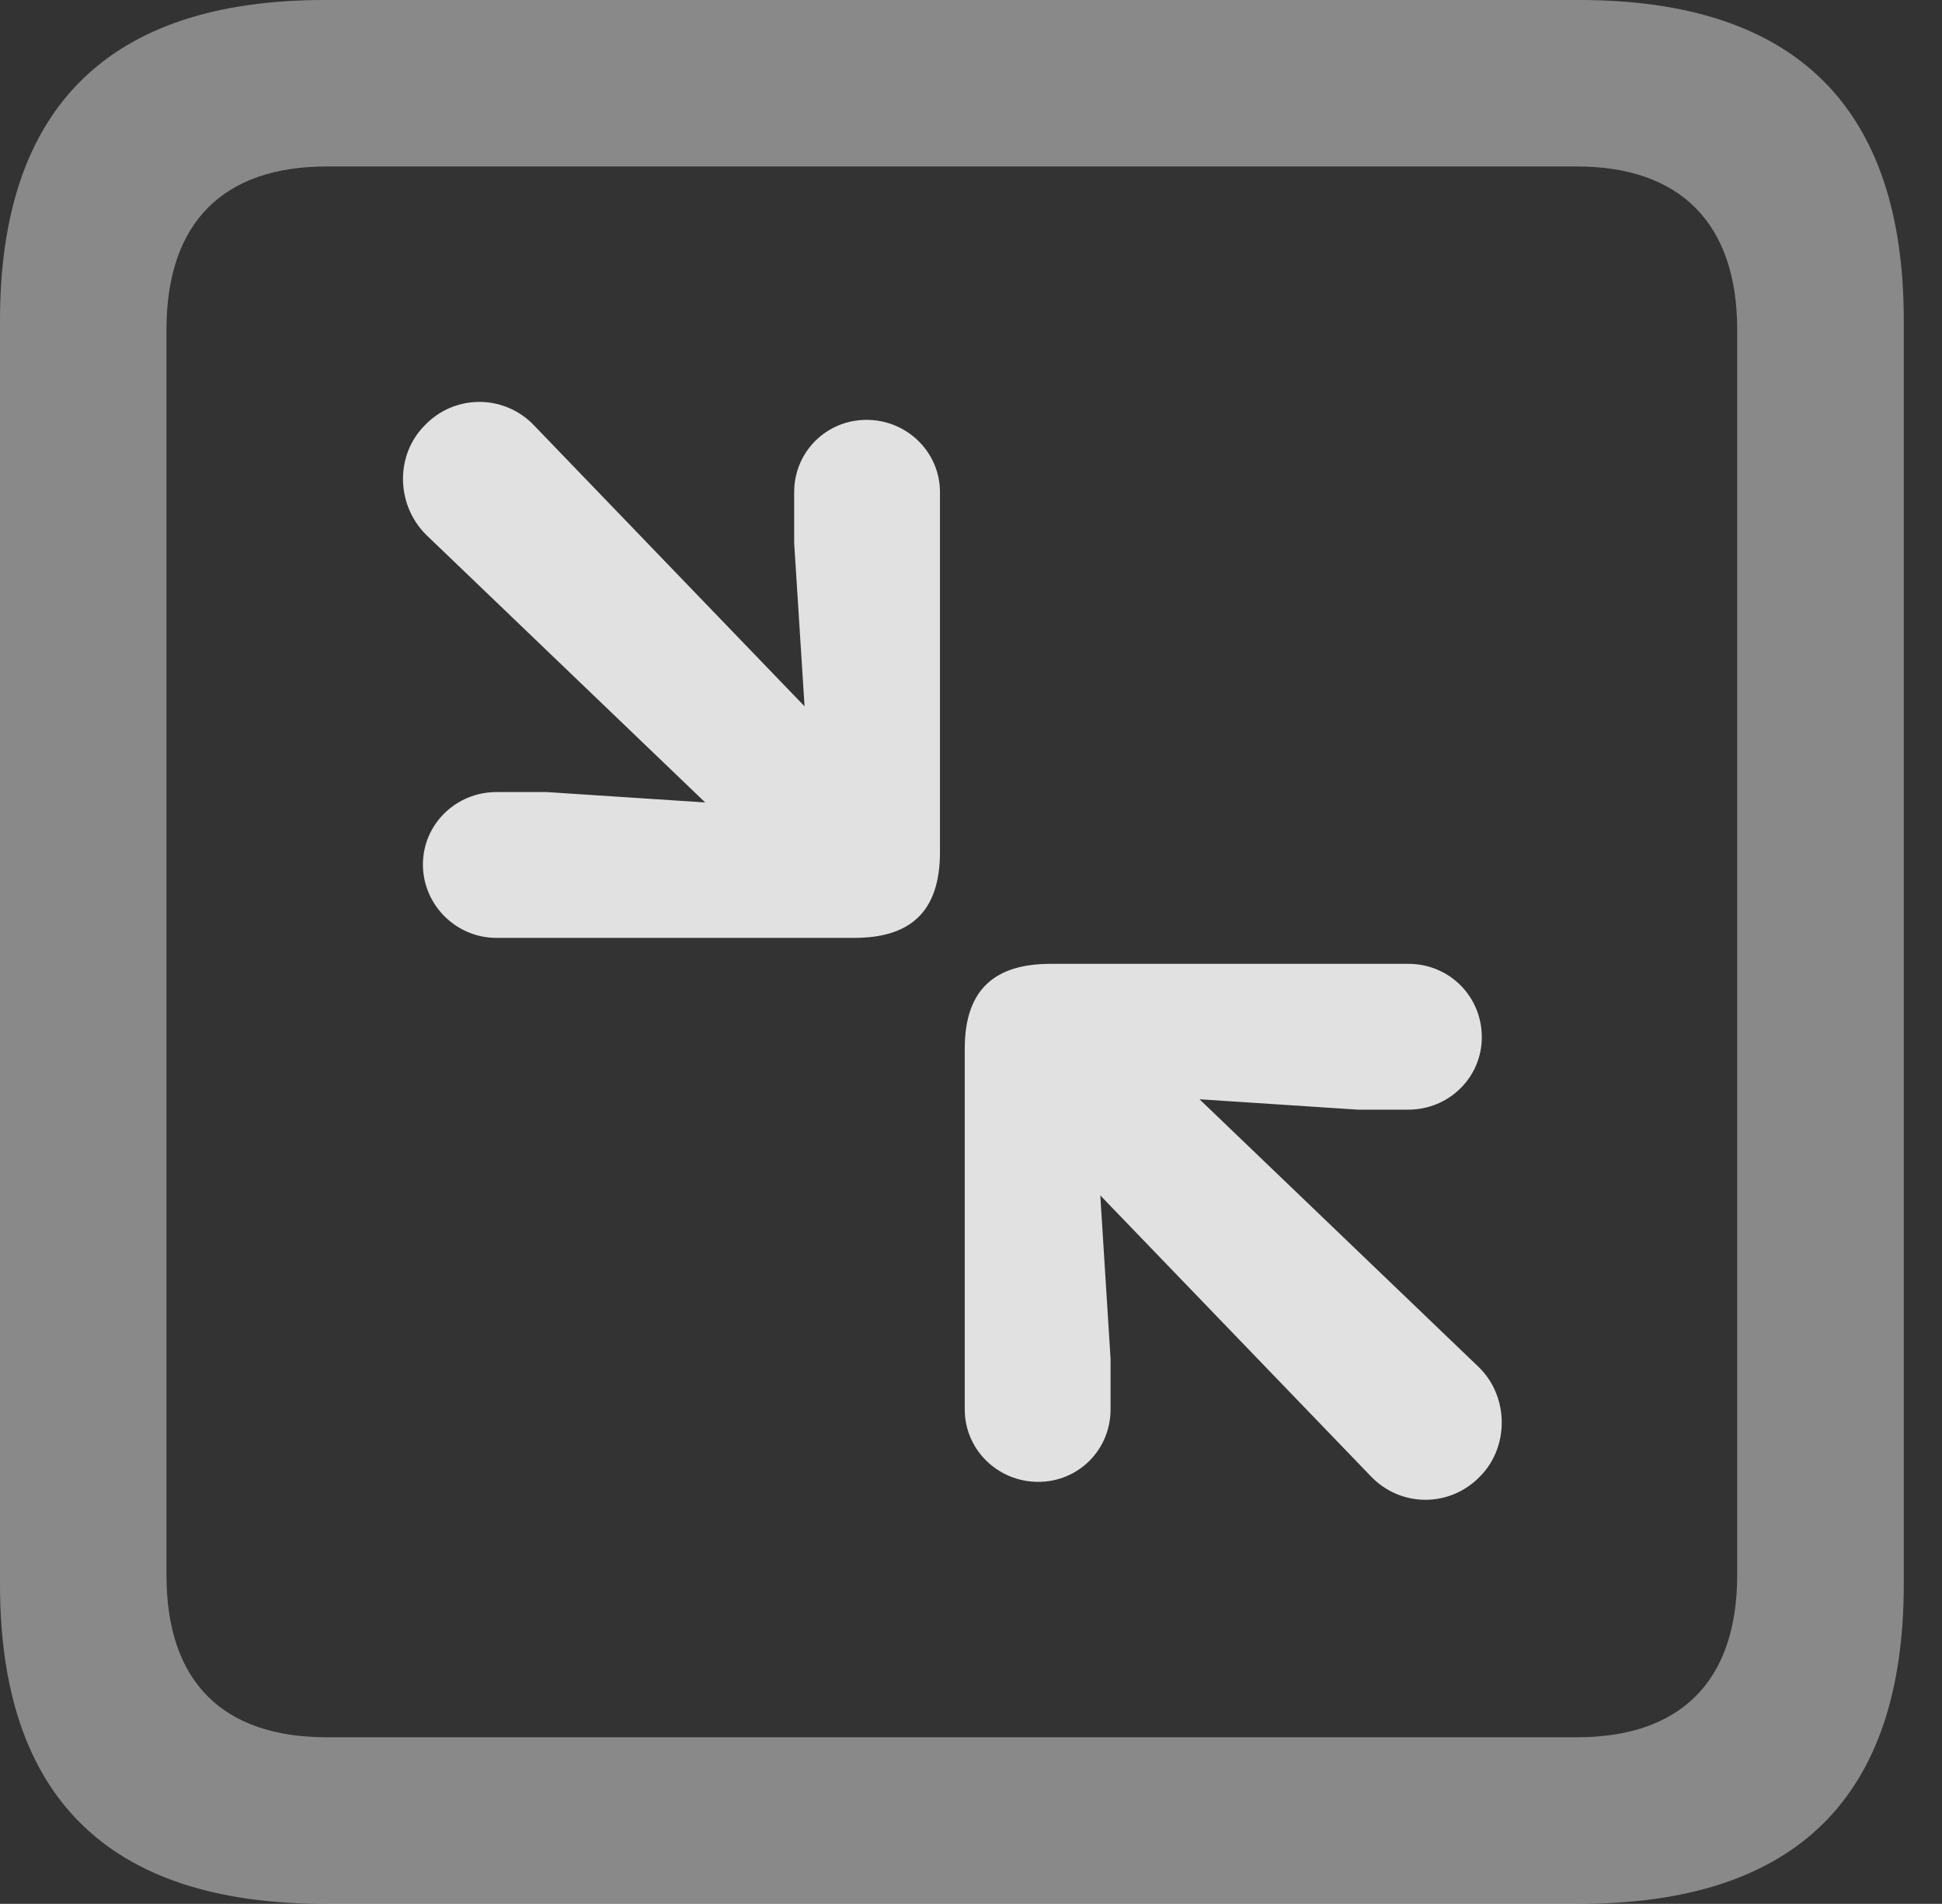 <?xml version="1.0" encoding="UTF-8"?>
<!--Generator: Apple Native CoreSVG 341-->
<!DOCTYPE svg
PUBLIC "-//W3C//DTD SVG 1.1//EN"
       "http://www.w3.org/Graphics/SVG/1.1/DTD/svg11.dtd">
<svg version="1.1" xmlns="http://www.w3.org/2000/svg" xmlns:xlink="http://www.w3.org/1999/xlink" viewBox="0 0 18.34 17.979">
 <rect x="0" y="0" width="18.34" height="17.979" fill="#333333" stroke="none"/>
 <g>
  <rect height="17.979" opacity="0" width="18.34" x="0" y="0"/>
  <path d="M3.066 17.979L14.912 17.979C16.963 17.979 17.979 16.973 17.979 14.961L17.979 3.027C17.979 1.016 16.963 0 14.912 0L3.066 0C1.025 0 0 1.016 0 3.027L0 14.961C0 16.973 1.025 17.979 3.066 17.979ZM3.086 16.406C2.109 16.406 1.572 15.889 1.572 14.873L1.572 3.115C1.572 2.1 2.109 1.572 3.086 1.572L14.893 1.572C15.859 1.572 16.406 2.1 16.406 3.115L16.406 14.873C16.406 15.889 15.859 16.406 14.893 16.406Z" fill="white" fill-opacity="0.425"/>
  <path d="M4.688 8.857L8.066 8.857C8.574 8.857 8.877 8.633 8.877 8.047L8.877 4.648C8.877 4.268 8.564 3.965 8.184 3.965C7.803 3.965 7.5 4.268 7.5 4.648L7.5 5.127L7.598 6.67L5.049 4.023C4.766 3.721 4.297 3.721 4.014 4.014C3.73 4.297 3.74 4.766 4.023 5.049L6.66 7.578L5.166 7.48L4.688 7.48C4.307 7.48 3.994 7.783 3.994 8.164C3.994 8.545 4.307 8.857 4.688 8.857ZM9.805 13.994C10.185 13.994 10.488 13.691 10.488 13.31L10.488 12.832L10.391 11.289L12.94 13.935C13.223 14.238 13.691 14.238 13.975 13.945C14.258 13.662 14.248 13.184 13.965 12.91L11.328 10.381L12.822 10.479L13.301 10.479C13.682 10.479 13.994 10.176 13.994 9.795C13.994 9.404 13.682 9.102 13.301 9.102L9.922 9.102C9.414 9.102 9.111 9.326 9.111 9.902L9.111 13.31C9.111 13.691 9.424 13.994 9.805 13.994Z" fill="white" fill-opacity="0.85"/>
 </g>
</svg>
